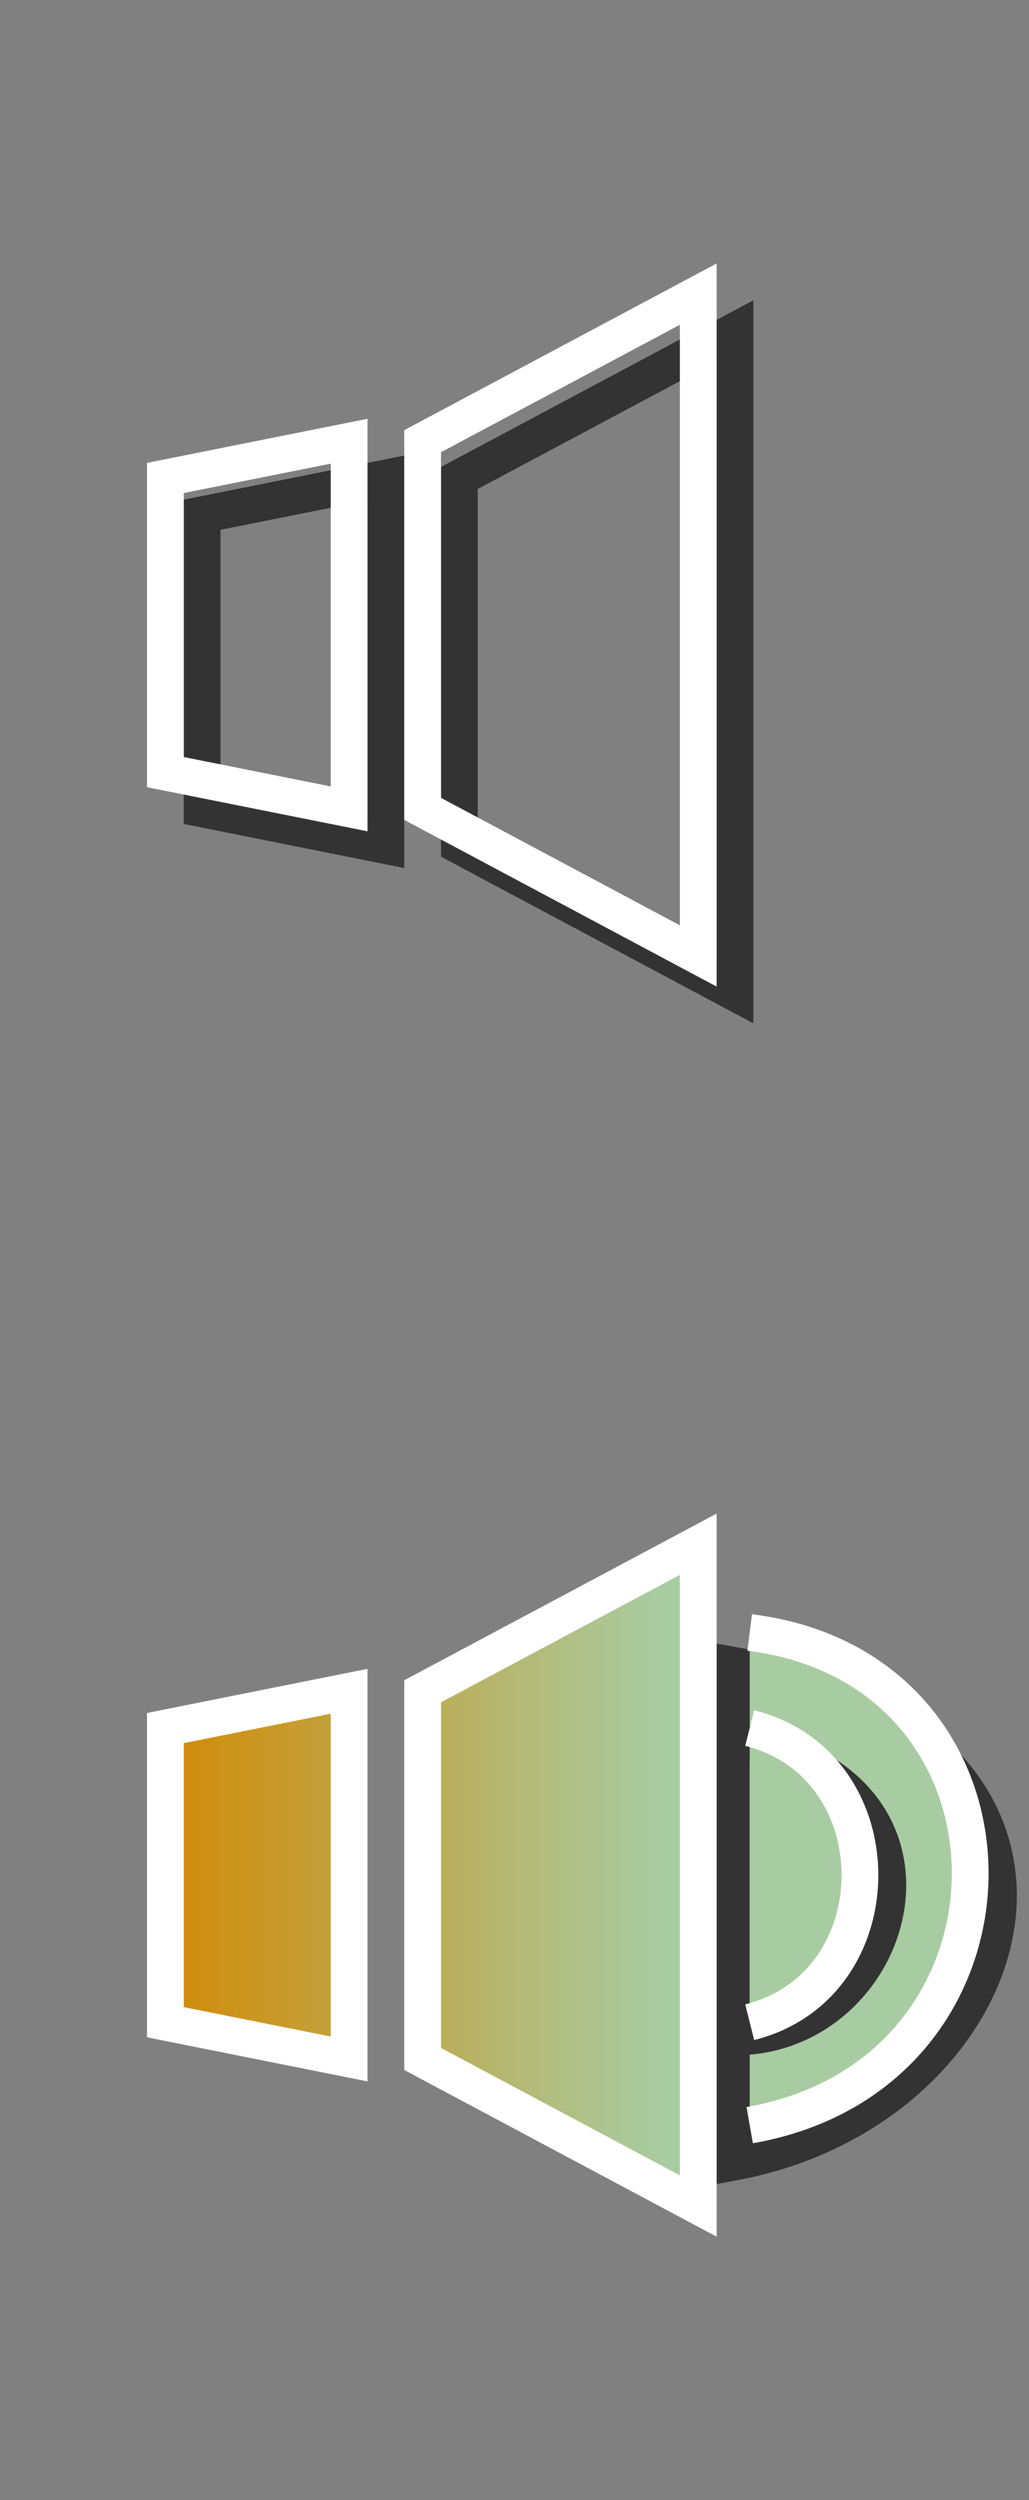<svg xmlns:xlink="http://www.w3.org/1999/xlink" xmlns="http://www.w3.org/2000/svg" viewBox="0 0 28 68">
  <rect x="0" y="0" width="28" height="68" fill="#808080" stroke="none"/>
  <defs>
    <linearGradient id="g1" x1="0" y1="0" x2="14" y2="0" gradientUnits="userSpaceOnUse">
      <stop offset="0" stop-color="#d38800"/>
      <stop offset="1" stop-color="#a8cca1"/>
    </linearGradient>
  </defs>
  <g id="sha1" fill="none" stroke="#333" transform="translate(5 8)">
    <path d="M 5.5,5 V 15 l -5,-1 V 6 Z"/>
    <path d="M 7.5,5 15,1 V 19 L 7.5,15 Z"/>
  </g>
  <g id="g9" fill="none" stroke="white" transform="translate(4 7)">
    <path d="M 5.5,5 V 15 l -5,-1 V 6 Z"/>
    <path d="M 7.5,5 15,1 V 19 L 7.5,15 Z"/>
  </g>
  <g fill="url(#g1)" stroke="white" transform="translate(4 41)">
    <path d="m 16,4.3 c 11,2 8,12 0,13.5 z" fill="none" stroke="#333"/>
    <path d="m 16.4,3.4 c 8,1 8,12 0,13.4"/>
    <path d="m 16,6.4 c 6.5,1 4.5,8 0,8" fill="none" stroke="#333"/>
    <path d="m 16.4,6 c 4,1 4,7 0,8"/>
    <path d="M 5.5,5 V 15 l -5,-1 V 6 Z"/>
    <path d="M 7.5,5 15,1 V 19 L 7.5,15 Z"/>
  </g>
</svg>
